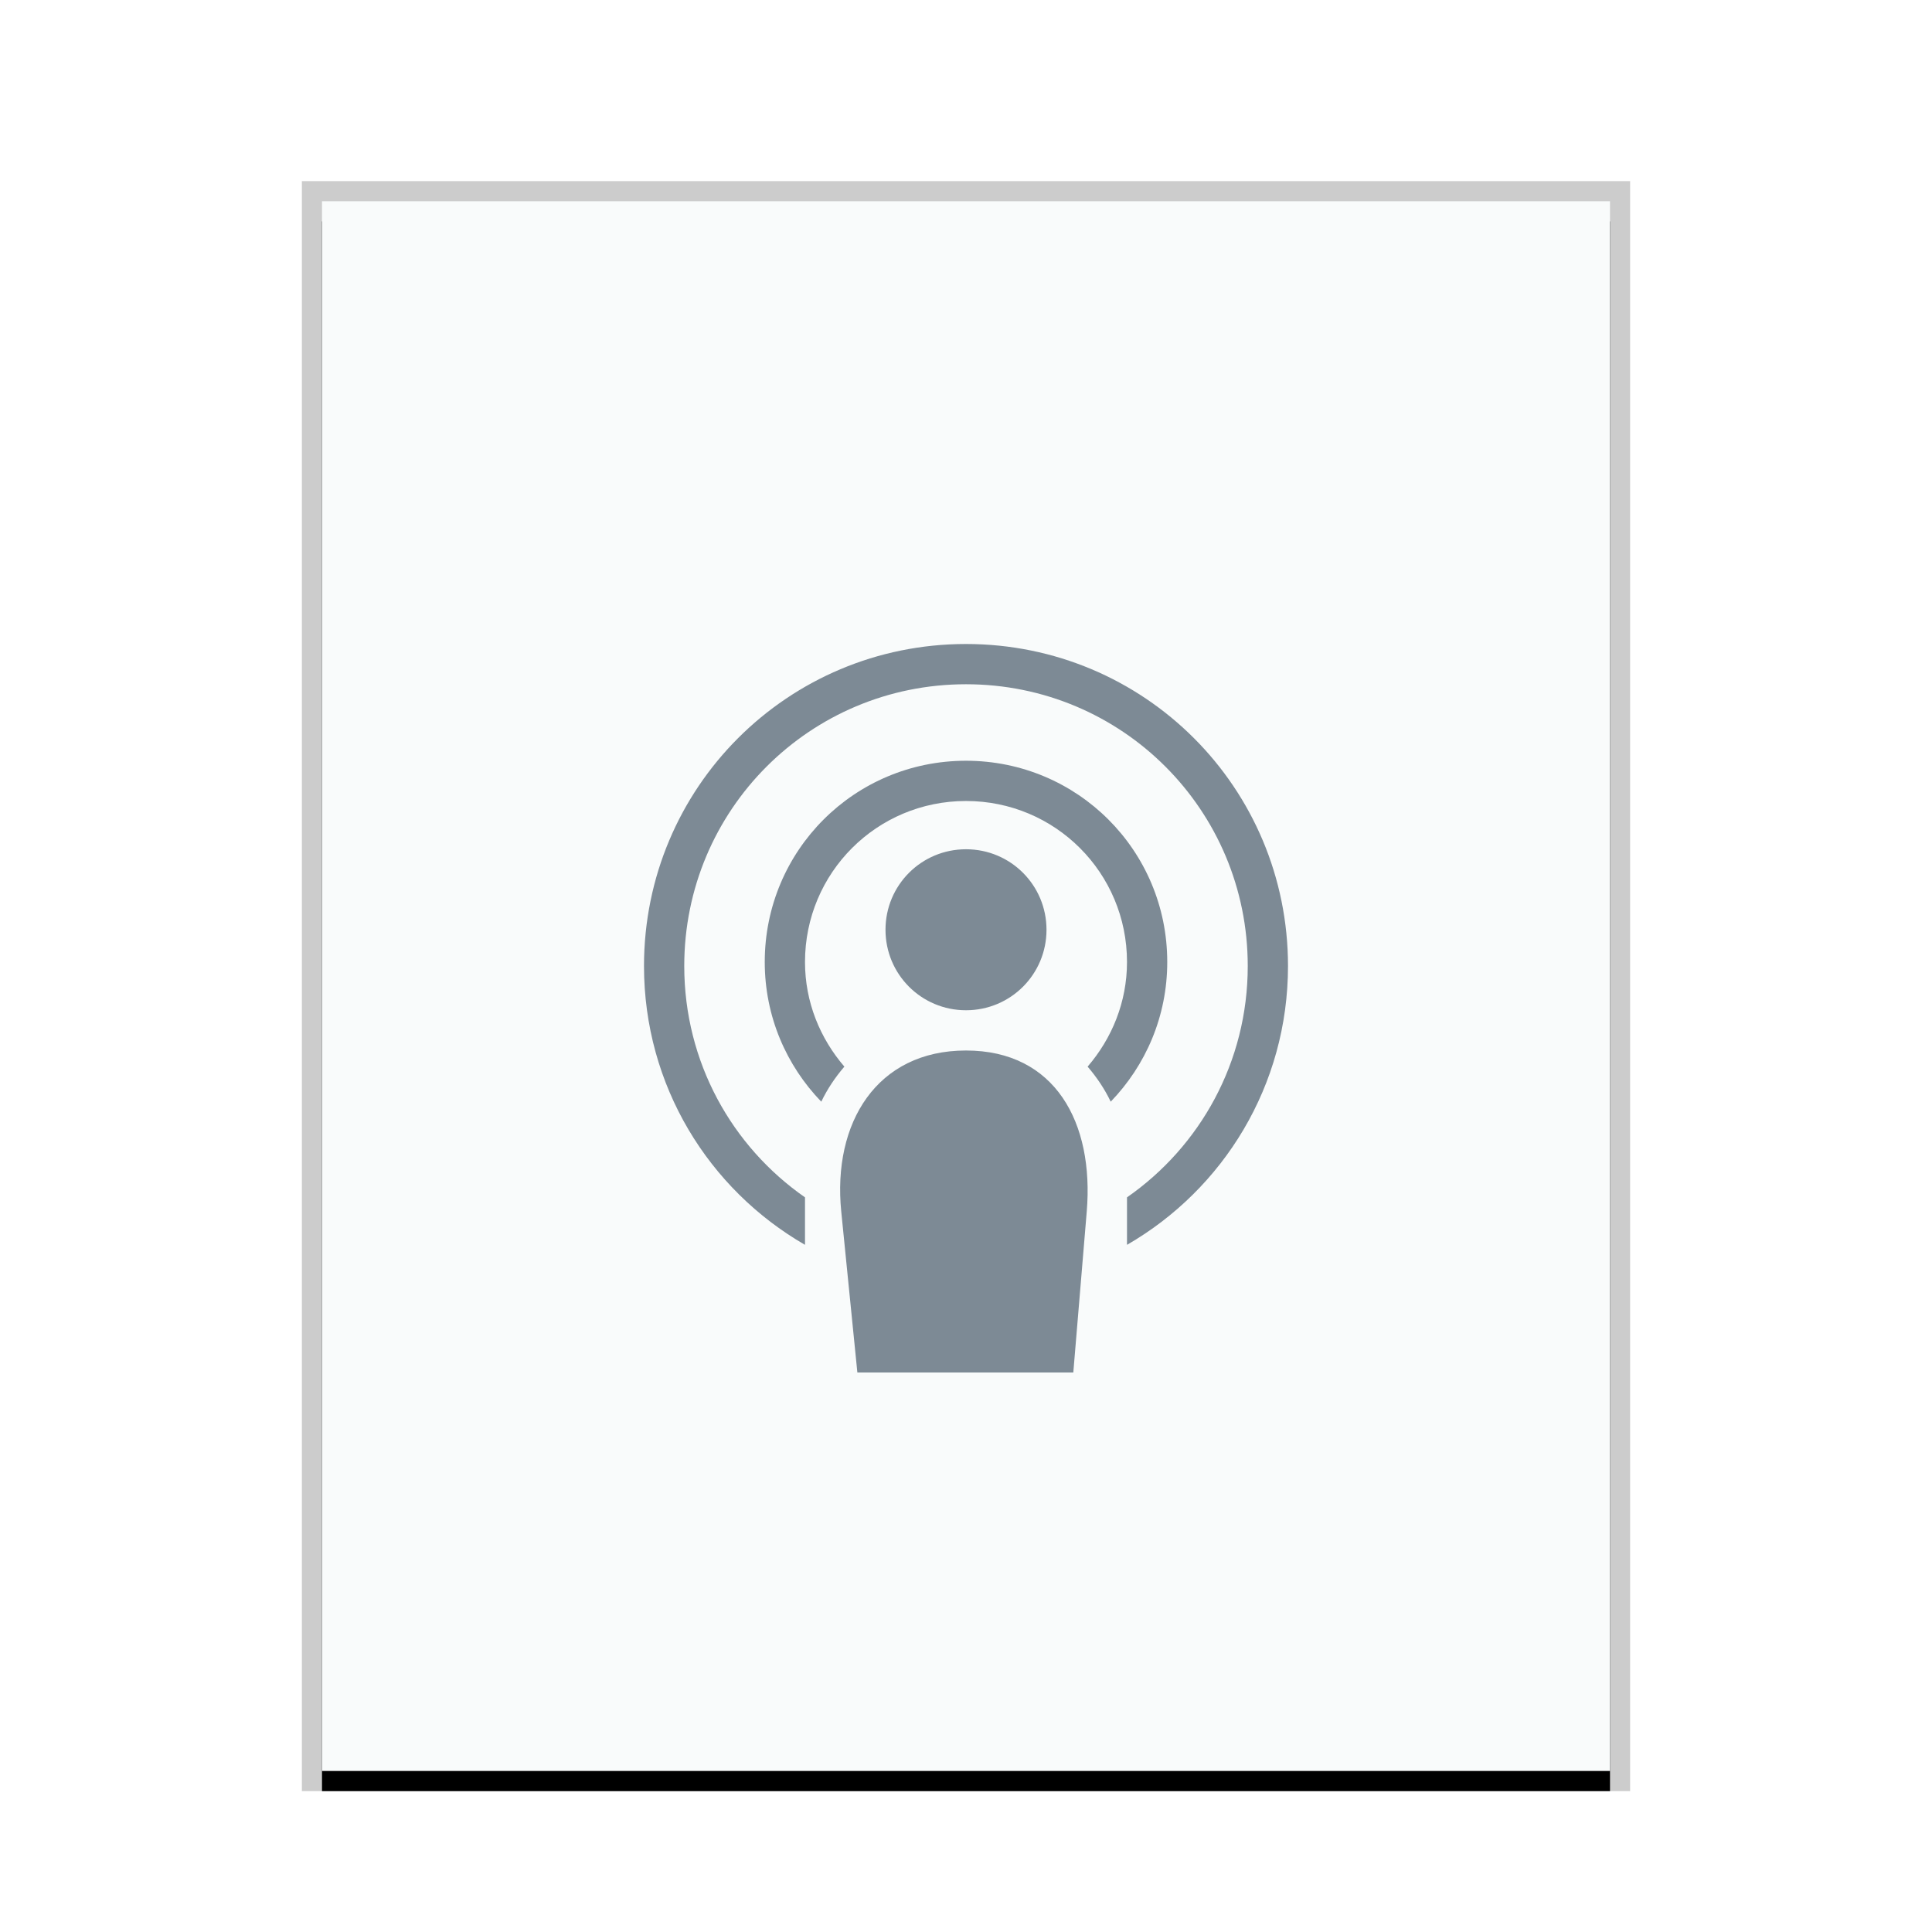 <svg xmlns="http://www.w3.org/2000/svg" xmlns:xlink="http://www.w3.org/1999/xlink" width="96" height="96" viewBox="0 0 96 96">
  <defs>
    <rect id="x-media-podcast-b" width="64" height="78" x="0" y="0"/>
    <filter id="x-media-podcast-a" width="110.9%" height="109%" x="-5.5%" y="-3.2%" filterUnits="objectBoundingBox">
      <feOffset dy="1" in="SourceAlpha" result="shadowOffsetOuter1"/>
      <feGaussianBlur in="shadowOffsetOuter1" result="shadowBlurOuter1" stdDeviation="1"/>
      <feColorMatrix in="shadowBlurOuter1" values="0 0 0 0 0   0 0 0 0 0   0 0 0 0 0  0 0 0 0.2 0"/>
    </filter>
  </defs>
  <g fill="none" fill-rule="evenodd">
    <g transform="translate(16 10)">
      <use fill="#000" filter="url(#x-media-podcast-a)" xlink:href="#x-media-podcast-b"/>
      <use fill="#F9FBFB" xlink:href="#x-media-podcast-b"/>
      <path fill="#000" fill-opacity=".2" fill-rule="nonzero" d="M65,-1 L-1,-1 L-1,79 L65,79 L65,-1 Z M64,0 L64,78 L0,78 L0,0 L64,0 Z"/>
    </g>
    <path fill="#2A4052" fill-opacity=".6" d="M48,32 C39.136,32 32,39.136 32,48 C32,53.943 35.215,59.096 40,61.855 L40,59.496 C36.371,56.971 34,52.775 34,48 C34,40.244 40.244,34 48,34 C55.756,34 62,40.244 62,48 C62,52.775 59.629,56.971 56,59.496 L56,61.855 C60.785,59.096 64,53.943 64,48 C64,39.136 56.864,32 48,32 L48,32 Z M48,37.801 C42.46,37.801 38,42.261 38,47.801 C38,50.507 39.074,52.945 40.809,54.742 C41.113,54.107 41.503,53.528 41.957,53 C40.753,51.601 40,49.8 40,47.801 C40,43.369 43.568,39.801 48,39.801 C52.432,39.801 56,43.369 56,47.801 C56,49.8 55.247,51.601 54.043,53 C54.497,53.528 54.887,54.107 55.191,54.742 C56.926,52.945 58,50.507 58,47.801 C58,42.261 53.54,37.801 48,37.801 L48,37.801 Z M48,42.199 C45.784,42.199 44,43.983 44,46.199 C44,48.415 45.784,50.199 48,50.199 C50.216,50.199 52,48.415 52,46.199 C52,43.983 50.216,42.199 48,42.199 L48,42.199 Z M48,52.199 C43.568,52.199 41.36,55.789 41.801,60.199 L42.602,68.199 L53.332,68.199 L54,60.199 C54.368,55.783 52.432,52.199 48,52.199 L48,52.199 Z"/>
  </g>
</svg>
